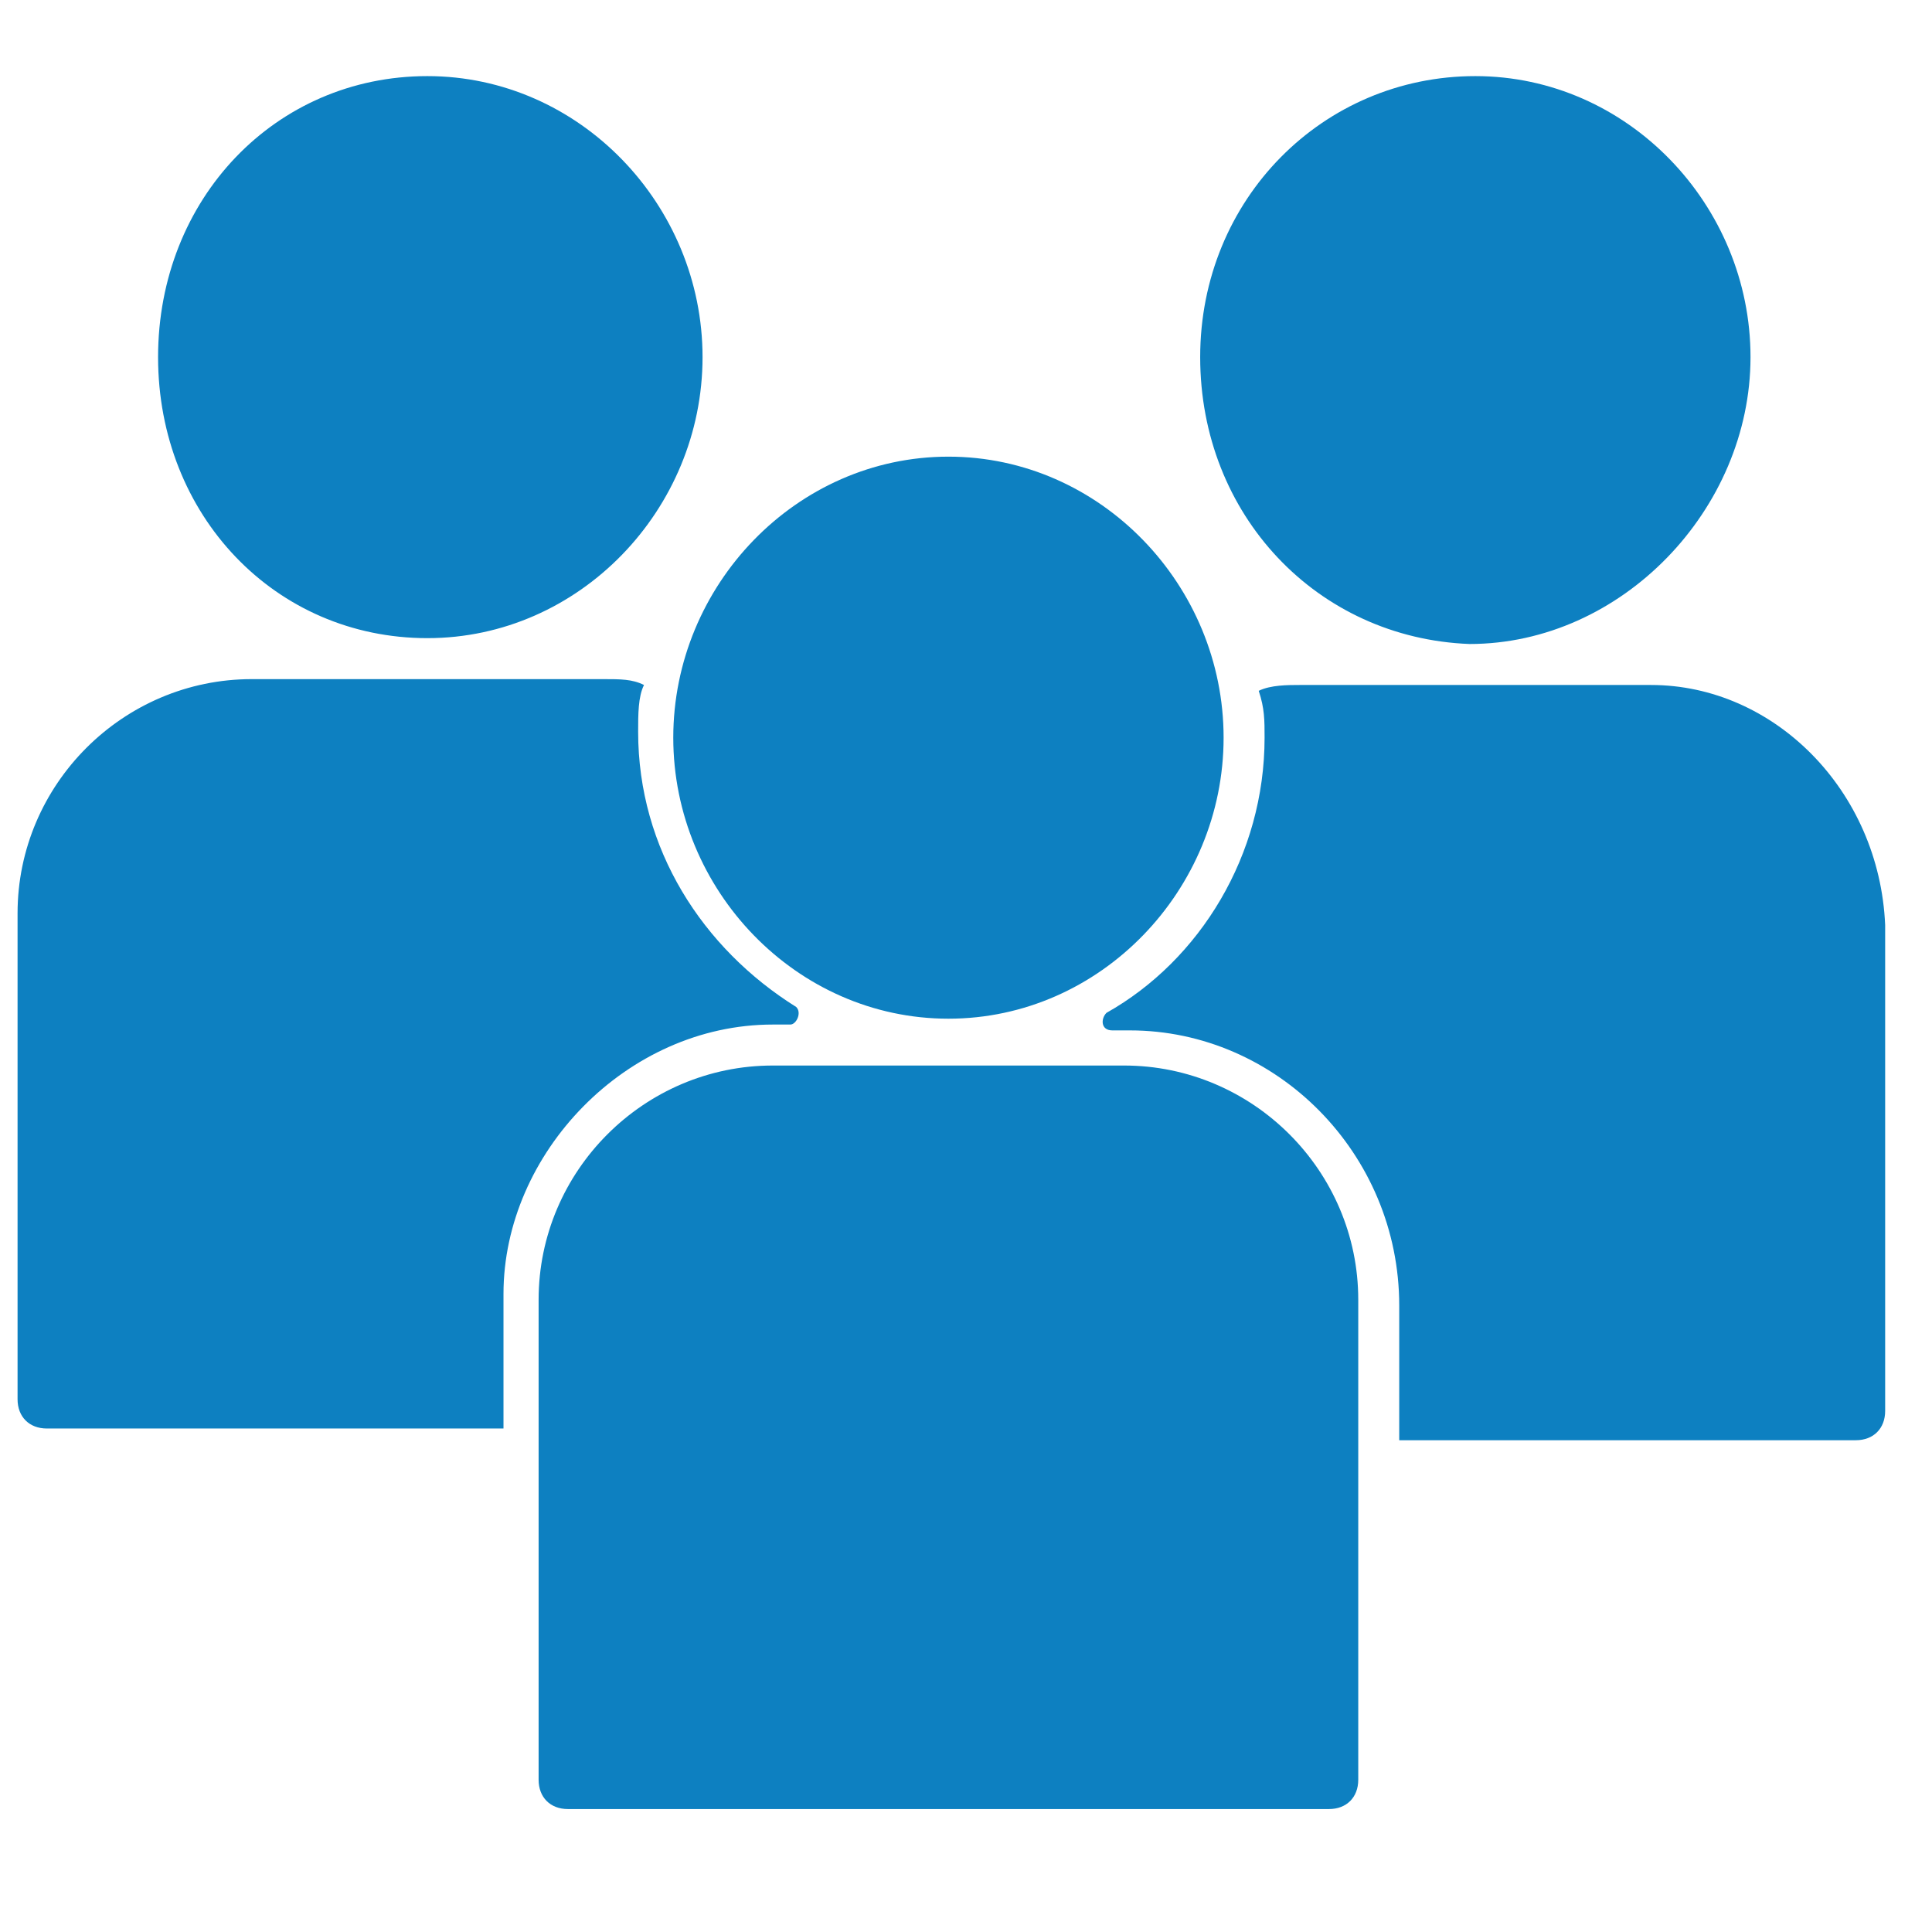 <svg viewBox="0 0 33 33">
    <path fill="#0D80C1" d="M20.5,6.1c0,-2.7 2.1,-4.8 4.7,-4.8s4.7,2.2 4.7,4.8S27.7,11 25.1,11C22.5,10.9 20.5,8.8 20.5,6.1zM28.2,11.7h-6c-0.2,0 -0.5,0 -0.7,0.1c0.1,0.3 0.1,0.5 0.1,0.8c0,2 -1.1,3.8 -2.7,4.7c-0.1,0.1 -0.1,0.3 0.1,0.3h0.3c2.5,0 4.6,2.1 4.6,4.7v2.3h7.8c0.3,0 0.5,-0.2 0.5,-0.5v-8.3C32.1,13.5 30.3,11.7 28.2,11.7zM7.3,10.9c2.6,0 4.7,-2.2 4.7,-4.8S9.9,1.3 7.3,1.3S2.7,3.4 2.7,6.1C2.7,8.8 4.7,10.9 7.3,10.9zM13.2,17.5h0.3c0.1,0 0.2,-0.2 0.1,-0.3c-1.6,-1 -2.7,-2.7 -2.7,-4.7c0,-0.3 0,-0.6 0.1,-0.8c-0.2,-0.1 -0.4,-0.1 -0.7,-0.1H4.3c-2.2,0 -4,1.8 -4,4v8.3c0,0.3 0.2,0.5 0.5,0.5h7.8v-2.3C8.6,19.7 10.7,17.5 13.2,17.5zM16.2,17.4c2.6,0 4.7,-2.2 4.7,-4.8s-2.1,-4.8 -4.7,-4.8s-4.7,2.2 -4.7,4.8S13.6,17.4 16.2,17.4zM19.2,18.2h-6c-2.2,0 -4,1.8 -4,4v8.2c0,0.3 0.2,0.5 0.5,0.5h13c0.3,0 0.5,-0.2 0.5,-0.5v-8.2C23.2,20 21.4,18.2 19.2,18.2z"/>
</svg>

